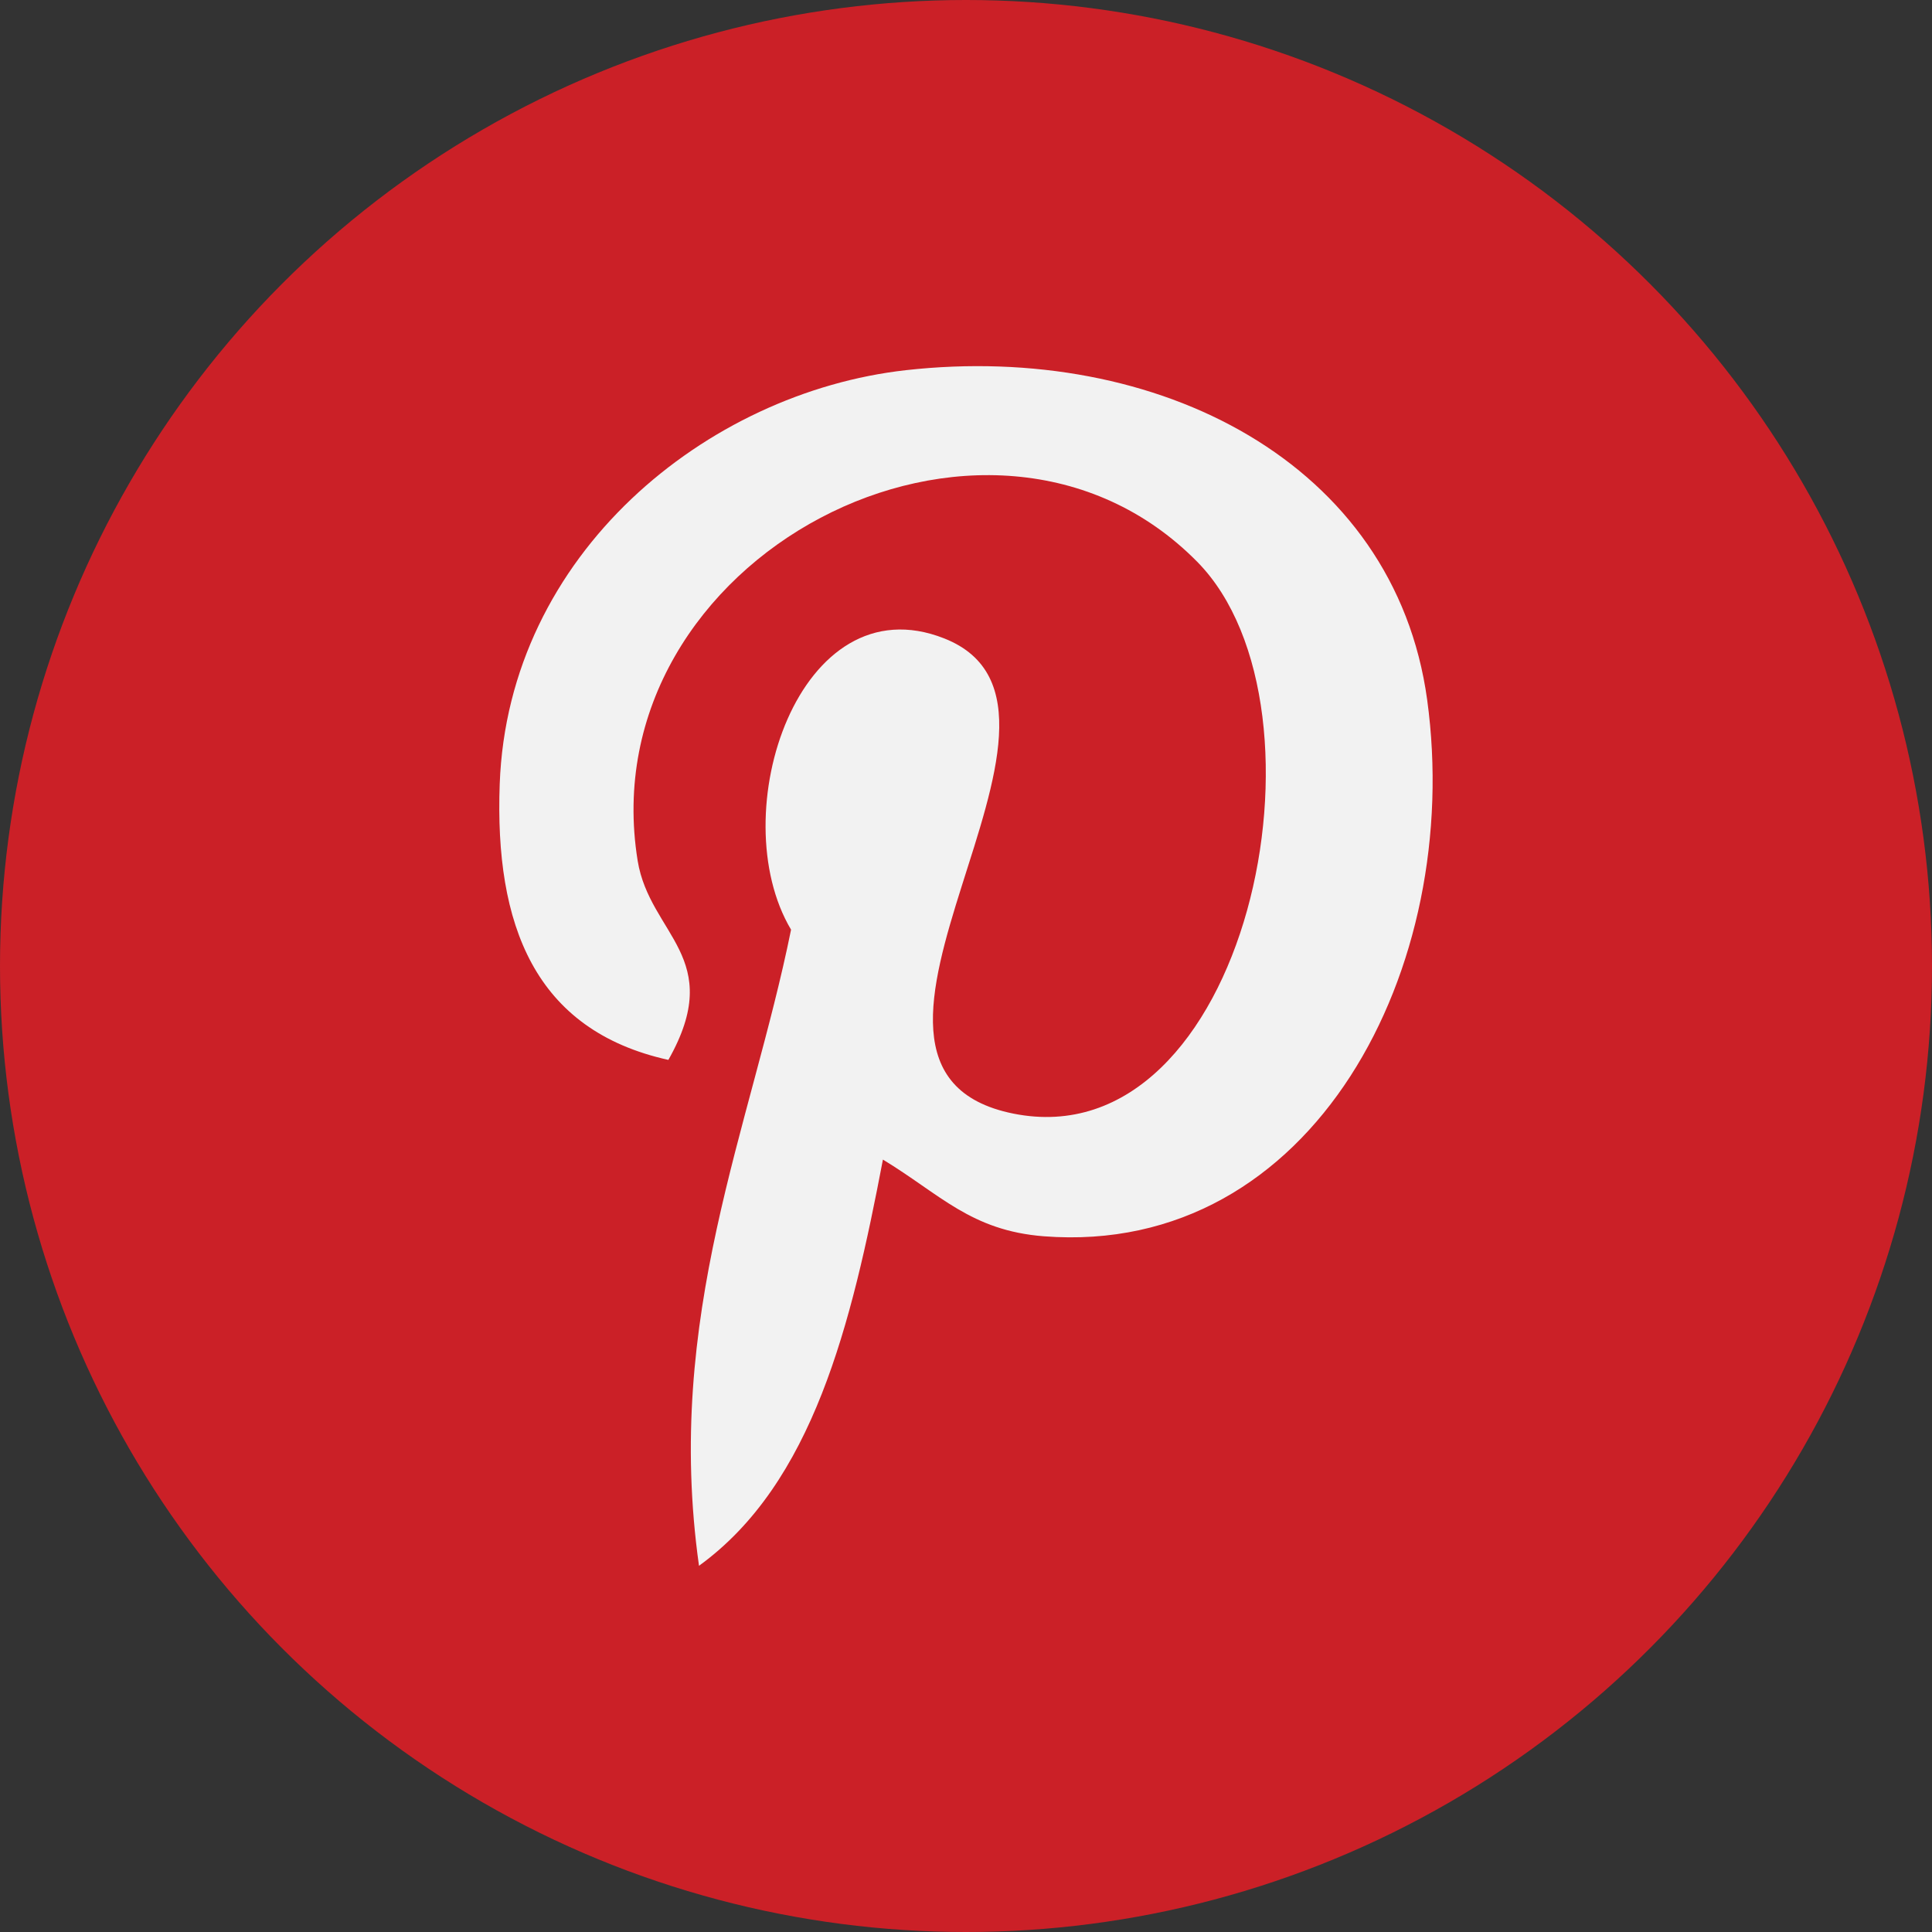 <?xml version="1.0" encoding="utf-8"?>
<!-- Generator: Adobe Illustrator 16.0.0, SVG Export Plug-In . SVG Version: 6.00 Build 0)  -->
<!DOCTYPE svg PUBLIC "-//W3C//DTD SVG 1.1//EN" "http://www.w3.org/Graphics/SVG/1.1/DTD/svg11.dtd">
<svg version="1.1" xmlns="http://www.w3.org/2000/svg" xmlns:xlink="http://www.w3.org/1999/xlink" x="0px" y="0px" width="20px"
	 height="20px" viewBox="0 0 20 20" enable-background="new 0 0 20 20" xml:space="preserve">
<rect x="0" y="0" width="20" height="20" fill="#333333" stroke="none"/>
<g id="desktop">
	<g>
		<circle fill="#CB2027" cx="10" cy="10" r="10"/>
		<path fill="#F2F2F2" d="M10.806,12.798c-0.756-0.059-1.072-0.434-1.666-0.794c-0.326,1.71-0.725,3.35-1.904,4.205
			c-0.363-2.584,0.535-4.524,0.953-6.585C7.476,8.426,8.275,6.016,9.775,6.609c1.848,0.73-1.6,4.454,0.715,4.919
			c2.416,0.485,3.402-4.191,1.904-5.712C10.228,3.619,6.093,5.766,6.601,8.91c0.125,0.769,0.918,1.002,0.318,2.062
			c-1.387-0.307-1.799-1.399-1.746-2.855c0.086-2.385,2.143-4.054,4.205-4.285c2.609-0.292,5.059,0.958,5.396,3.412
			C15.154,10.014,13.597,13.013,10.806,12.798L10.806,12.798z"/>
	</g>
</g>
<g id="movil">
</g>
</svg>
